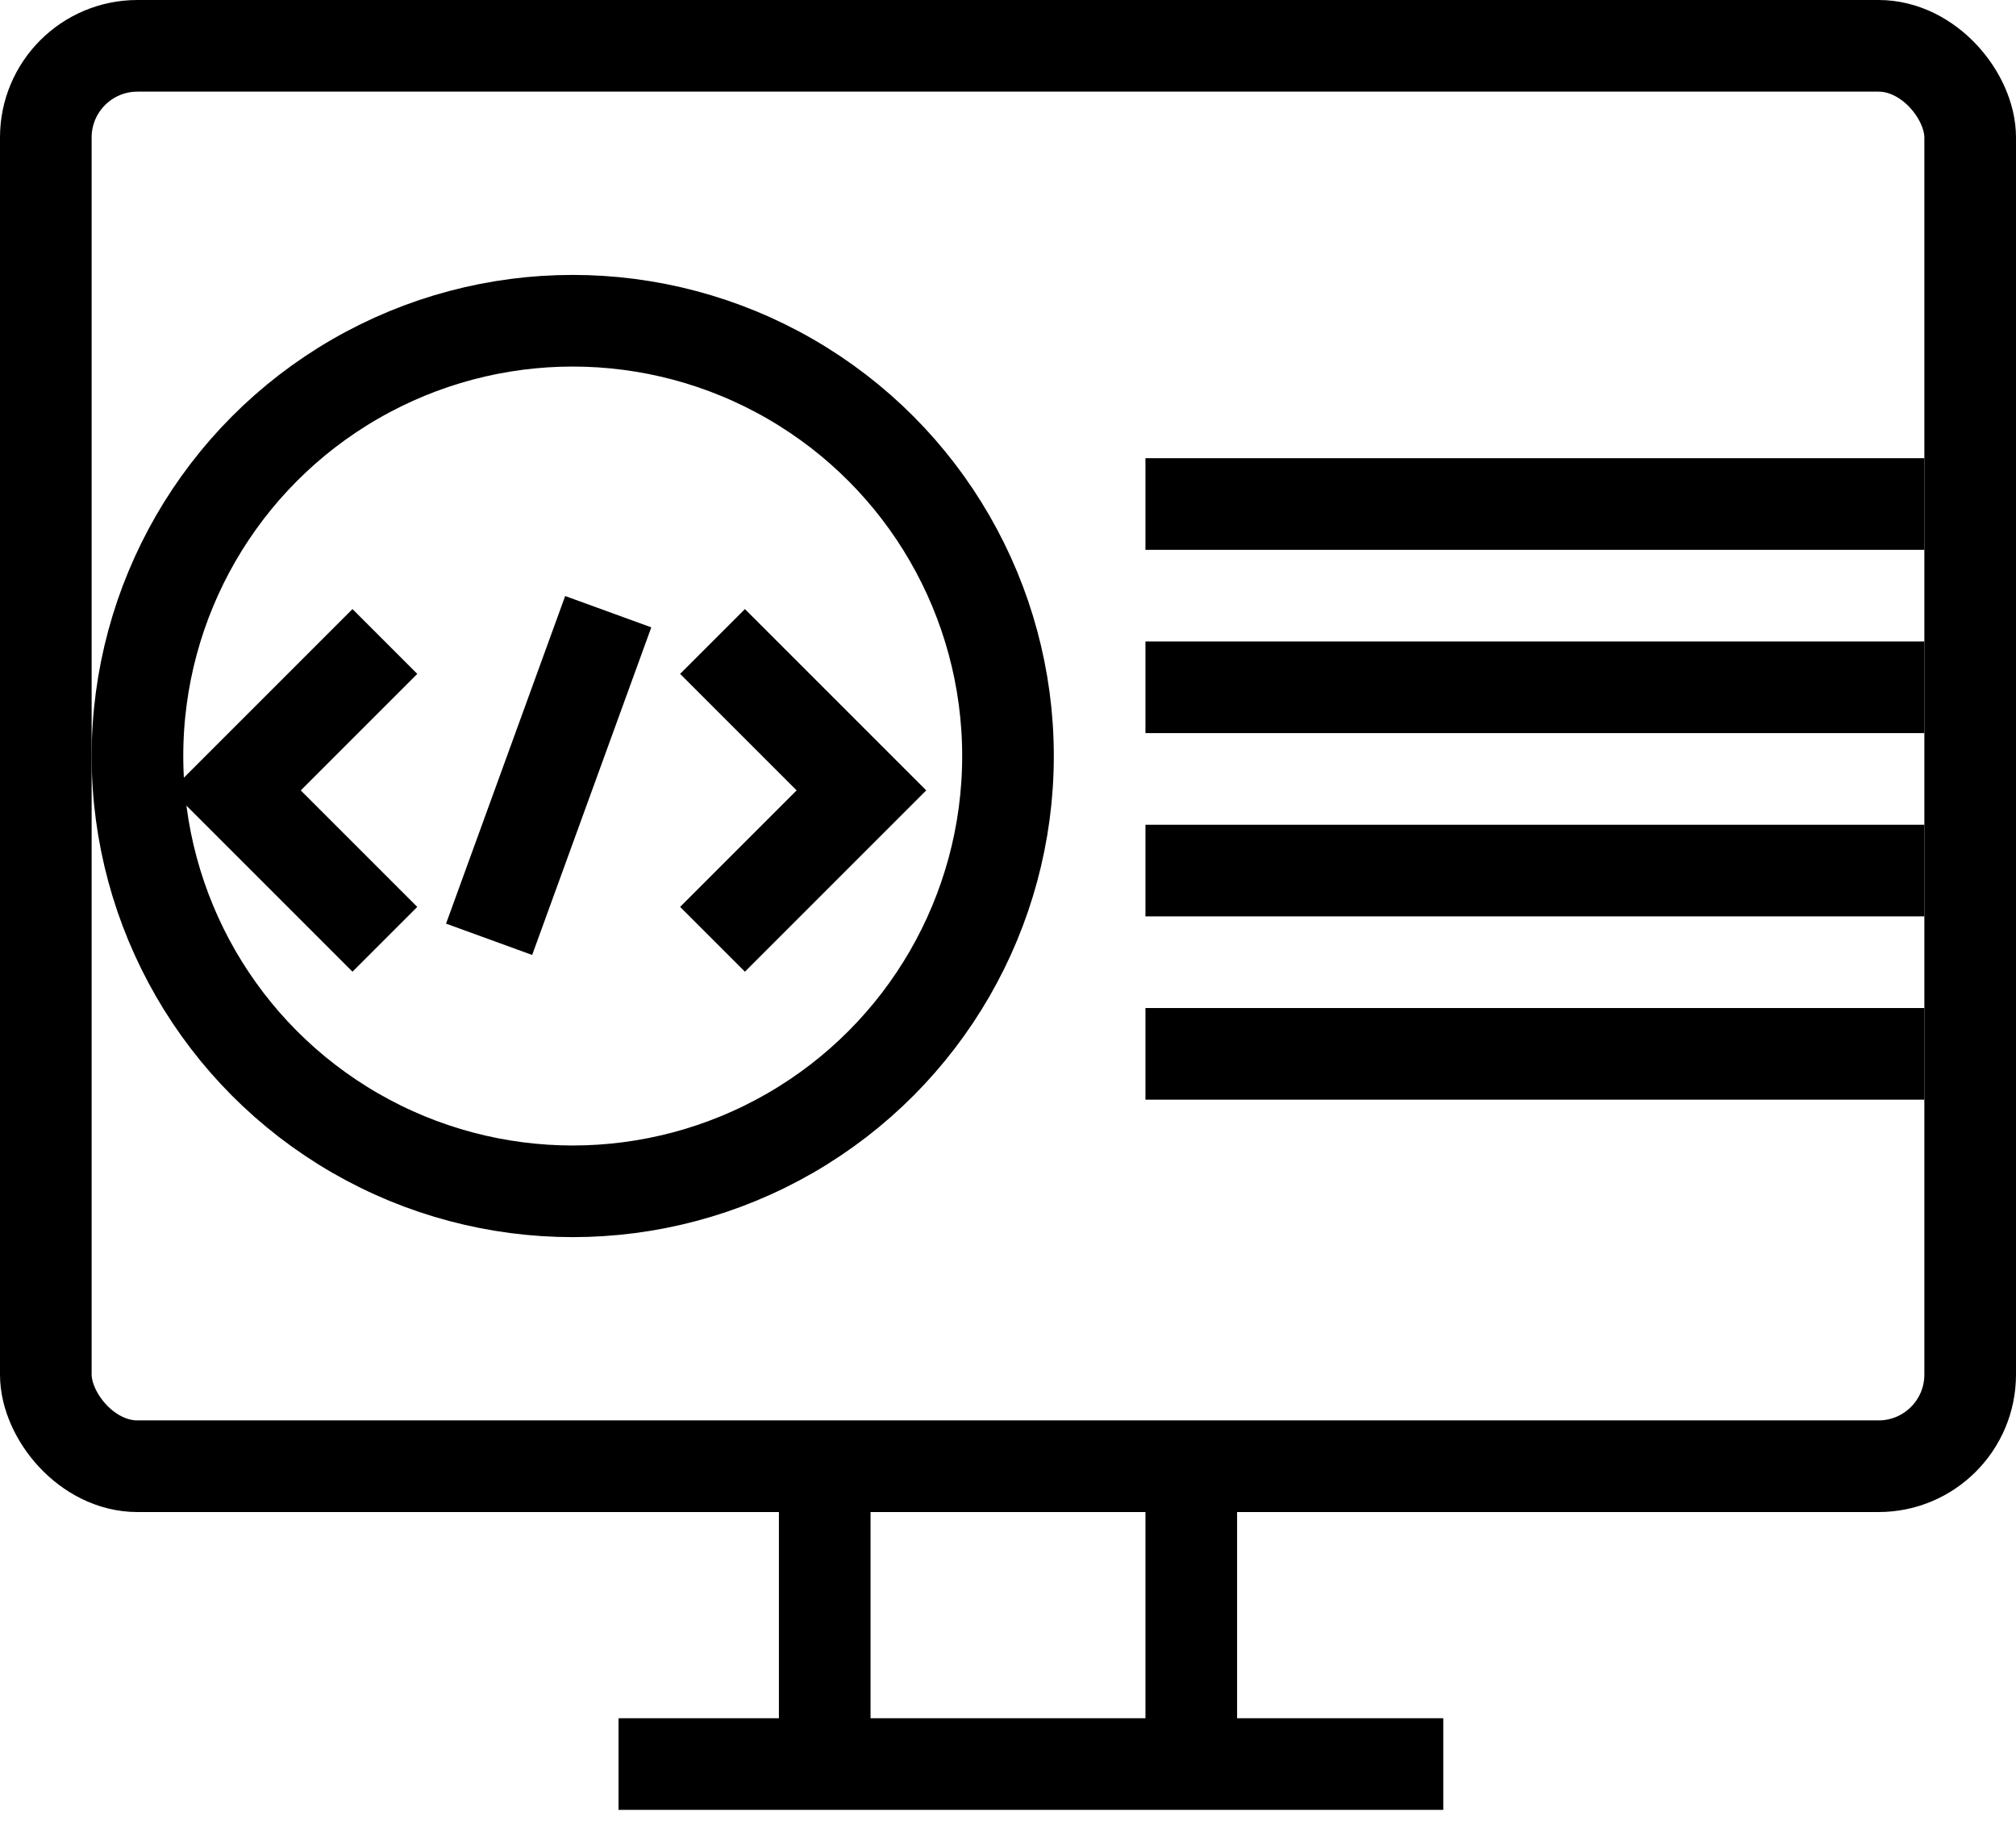 <svg width="44" height="40" viewBox="0 0 44 40" fill="none" xmlns="http://www.w3.org/2000/svg">
<path d="M18 32.5V38" stroke="black" stroke-width="2"/>
<path d="M26 32.5V38" stroke="black" stroke-width="2"/>
<rect x="1" y="1" width="42" height="31" rx="2" stroke="black" stroke-width="2"/>
<path d="M8.4 14L5.15 17.25L8.4 20.5" stroke="black" stroke-width="2"/>
<path d="M15.551 14L18.801 17.25L15.551 20.5" stroke="black" stroke-width="2"/>
<path d="M13.275 13.35L10.675 20.5" stroke="black" stroke-width="2"/>
<path d="M13.5 38.5H30.5V39" stroke="black" stroke-width="2"/>
<circle cx="12.5" cy="16.5" r="9.5" stroke="black" stroke-width="2"/>
<line x1="42" y1="11" x2="25" y2="11" stroke="black" stroke-width="2"/>
<line x1="42" y1="15" x2="25" y2="15" stroke="black" stroke-width="2"/>
<line x1="42" y1="19" x2="25" y2="19" stroke="black" stroke-width="2"/>
<line x1="42" y1="23" x2="25" y2="23" stroke="black" stroke-width="2"/>
</svg>
